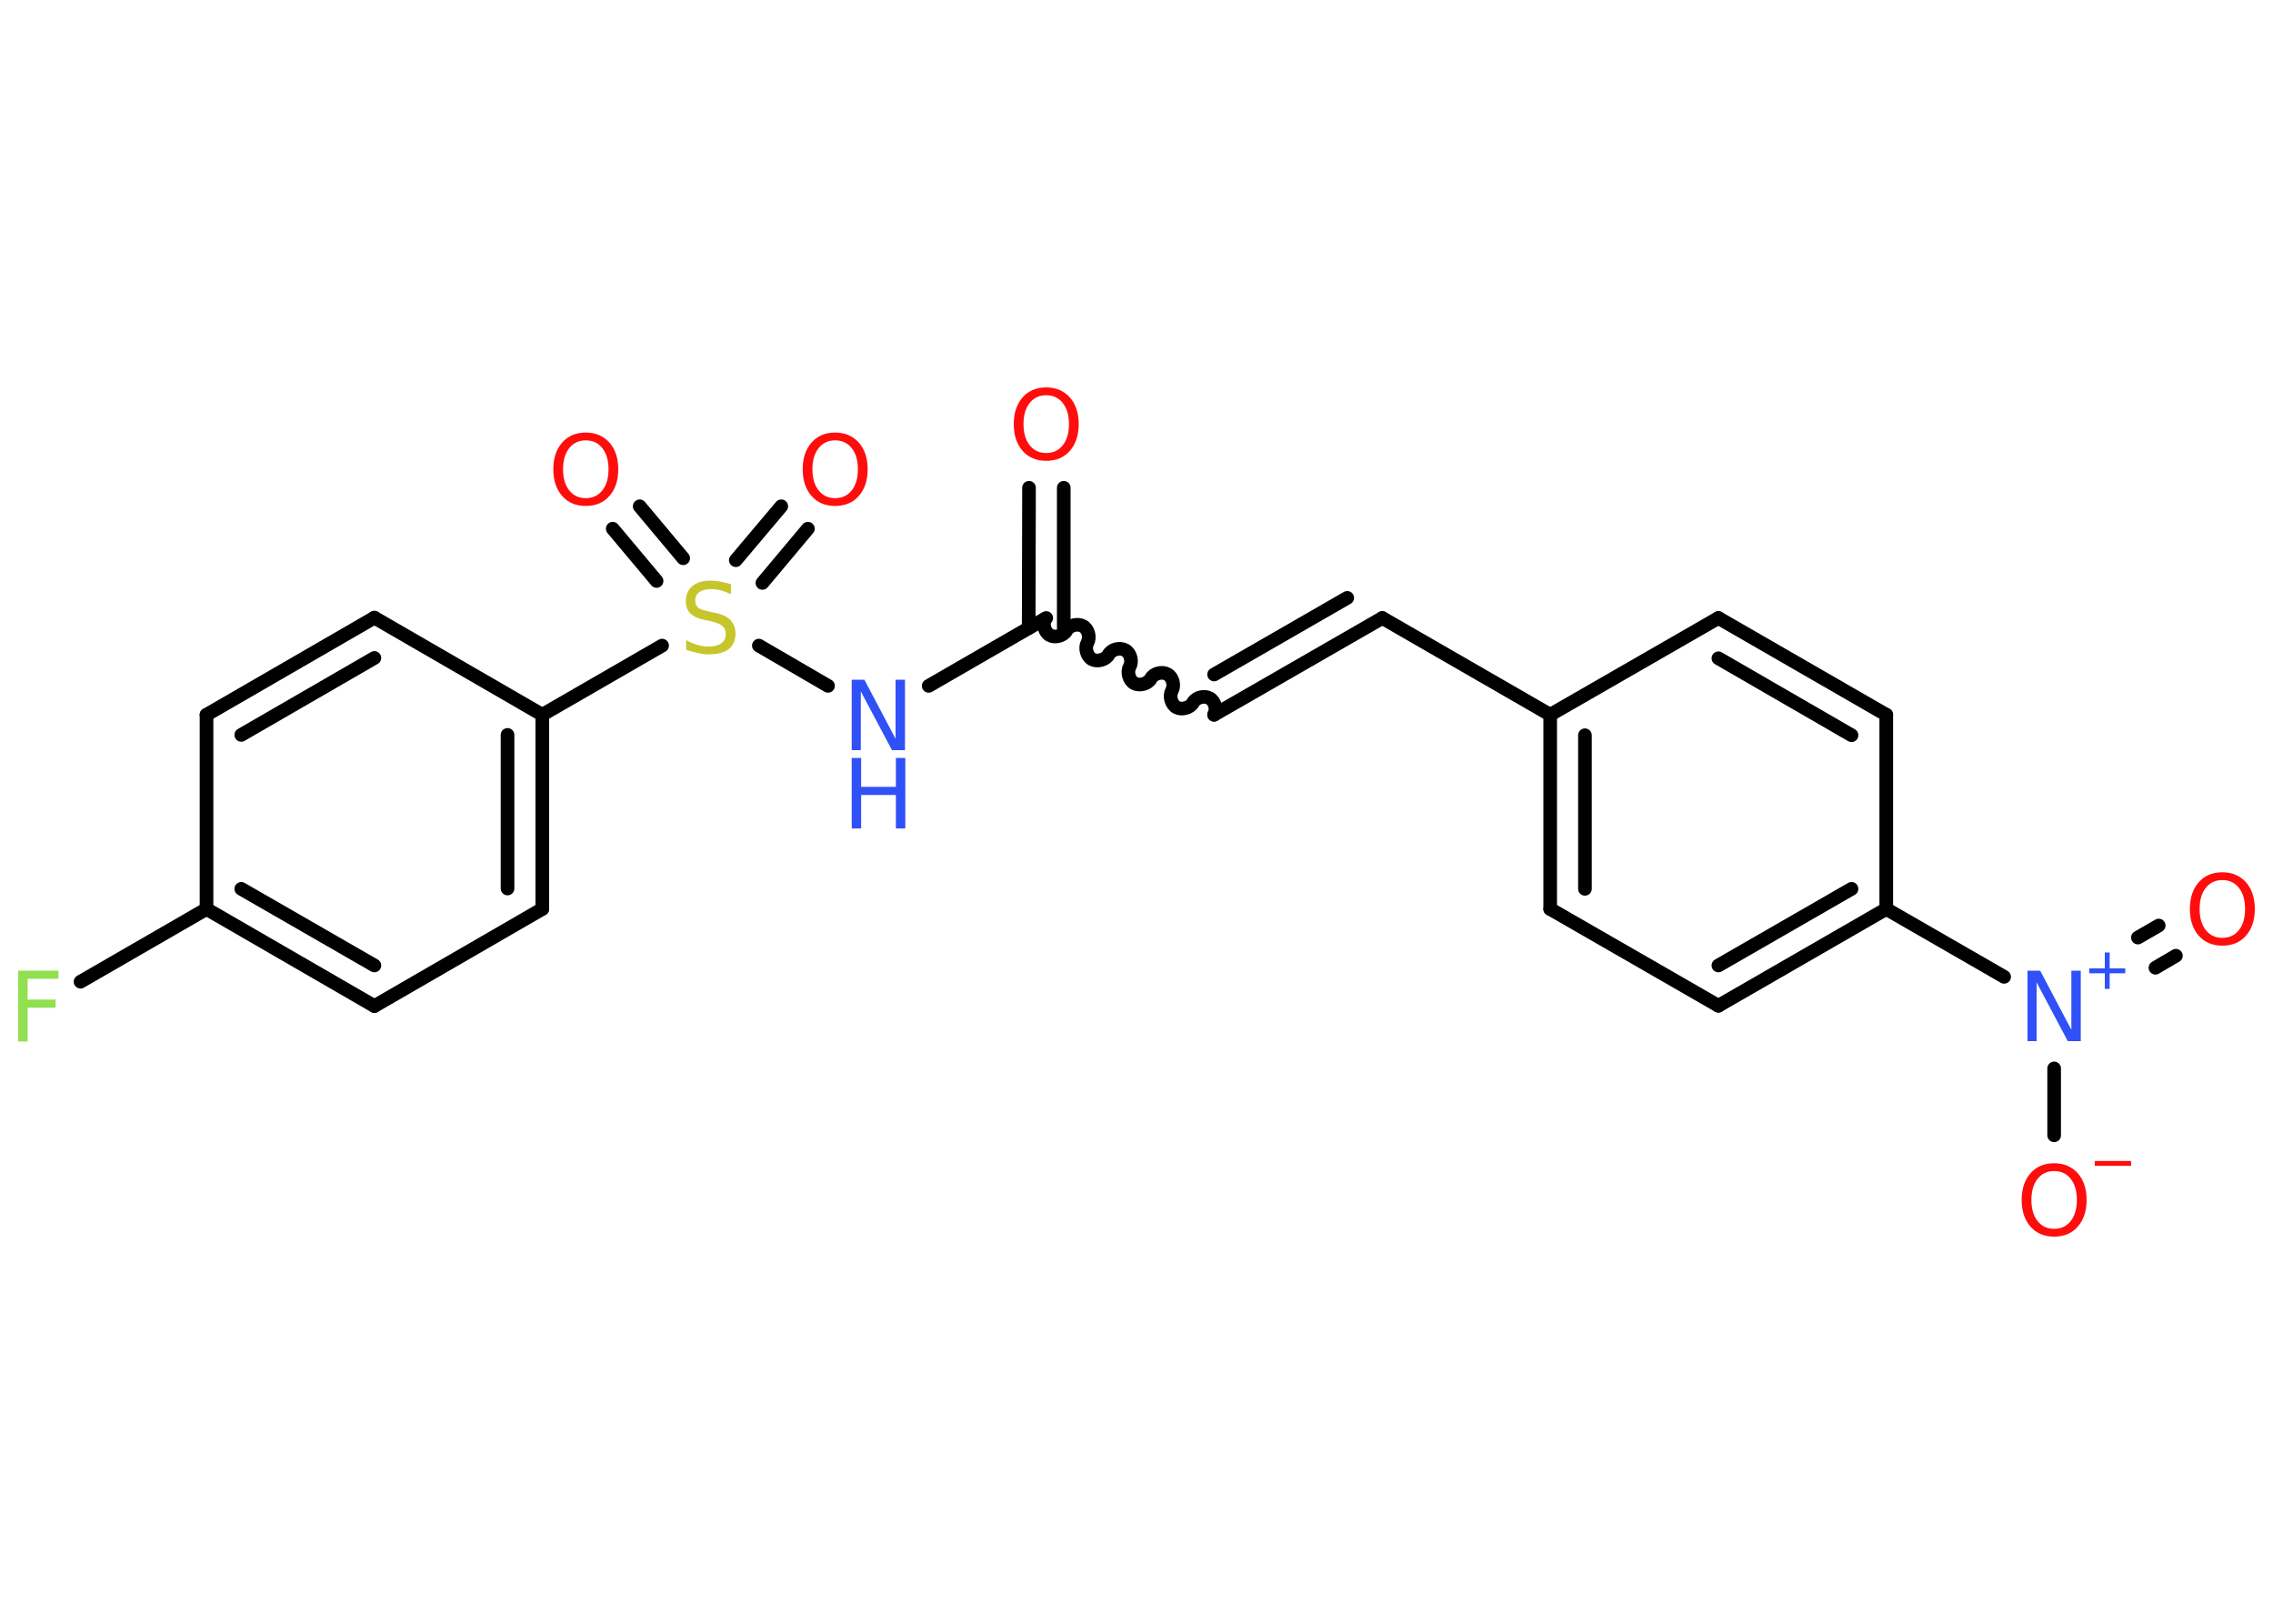 <?xml version='1.0' encoding='UTF-8'?>
<!DOCTYPE svg PUBLIC "-//W3C//DTD SVG 1.1//EN" "http://www.w3.org/Graphics/SVG/1.1/DTD/svg11.dtd">
<svg version='1.2' xmlns='http://www.w3.org/2000/svg' xmlns:xlink='http://www.w3.org/1999/xlink' width='70.0mm' height='50.0mm' viewBox='0 0 70.0 50.0'>
  <desc>Generated by the Chemistry Development Kit (http://github.com/cdk)</desc>
  <g stroke-linecap='round' stroke-linejoin='round' stroke='#000000' stroke-width='.42' fill='#FF0D0D'>
    <rect x='.0' y='.0' width='70.0' height='50.0' fill='#FFFFFF' stroke='none'/>
    <g id='mol1' class='mol'>
      <g id='mol1bnd1' class='bond'>
        <line x1='32.76' y1='15.02' x2='32.76' y2='19.34'/>
        <line x1='31.69' y1='15.02' x2='31.68' y2='19.34'/>
      </g>
      <path id='mol1bnd2' class='bond' d='M37.39 22.01c.09 -.16 .03 -.42 -.14 -.51c-.16 -.09 -.42 -.03 -.51 .14c-.09 .16 -.35 .23 -.51 .14c-.16 -.09 -.23 -.35 -.14 -.51c.09 -.16 .03 -.42 -.14 -.51c-.16 -.09 -.42 -.03 -.51 .14c-.09 .16 -.35 .23 -.51 .14c-.16 -.09 -.23 -.35 -.14 -.51c.09 -.16 .03 -.42 -.14 -.51c-.16 -.09 -.42 -.03 -.51 .14c-.09 .16 -.35 .23 -.51 .14c-.16 -.09 -.23 -.35 -.14 -.51c.09 -.16 .03 -.42 -.14 -.51c-.16 -.09 -.42 -.03 -.51 .14c-.09 .16 -.35 .23 -.51 .14c-.16 -.09 -.23 -.35 -.14 -.51' fill='none' stroke='#000000' stroke-width='.42'/>
      <g id='mol1bnd3' class='bond'>
        <line x1='37.39' y1='22.01' x2='42.57' y2='19.03'/>
        <line x1='37.39' y1='20.77' x2='41.49' y2='18.41'/>
      </g>
      <line id='mol1bnd4' class='bond' x1='42.57' y1='19.03' x2='47.74' y2='22.01'/>
      <g id='mol1bnd5' class='bond'>
        <line x1='47.74' y1='22.01' x2='47.74' y2='27.99'/>
        <line x1='48.81' y1='22.64' x2='48.81' y2='27.37'/>
      </g>
      <line id='mol1bnd6' class='bond' x1='47.74' y1='27.99' x2='52.92' y2='30.97'/>
      <g id='mol1bnd7' class='bond'>
        <line x1='52.92' y1='30.97' x2='58.09' y2='27.99'/>
        <line x1='52.92' y1='29.73' x2='57.02' y2='27.37'/>
      </g>
      <line id='mol1bnd8' class='bond' x1='58.09' y1='27.99' x2='61.72' y2='30.08'/>
      <g id='mol1bnd9' class='bond'>
        <line x1='65.84' y1='28.87' x2='66.48' y2='28.5'/>
        <line x1='66.38' y1='29.8' x2='67.01' y2='29.43'/>
      </g>
      <line id='mol1bnd10' class='bond' x1='63.26' y1='32.9' x2='63.26' y2='34.96'/>
      <line id='mol1bnd11' class='bond' x1='58.09' y1='27.99' x2='58.09' y2='22.01'/>
      <g id='mol1bnd12' class='bond'>
        <line x1='58.09' y1='22.01' x2='52.92' y2='19.03'/>
        <line x1='57.02' y1='22.64' x2='52.92' y2='20.27'/>
      </g>
      <line id='mol1bnd13' class='bond' x1='47.74' y1='22.01' x2='52.92' y2='19.03'/>
      <line id='mol1bnd14' class='bond' x1='32.22' y1='19.03' x2='28.6' y2='21.12'/>
      <line id='mol1bnd15' class='bond' x1='25.5' y1='21.12' x2='23.37' y2='19.88'/>
      <g id='mol1bnd16' class='bond'>
        <line x1='22.66' y1='17.25' x2='24.06' y2='15.59'/>
        <line x1='23.48' y1='17.95' x2='24.88' y2='16.28'/>
      </g>
      <g id='mol1bnd17' class='bond'>
        <line x1='20.22' y1='17.89' x2='18.87' y2='16.28'/>
        <line x1='21.04' y1='17.19' x2='19.7' y2='15.59'/>
      </g>
      <line id='mol1bnd18' class='bond' x1='20.39' y1='19.88' x2='16.7' y2='22.01'/>
      <g id='mol1bnd19' class='bond'>
        <line x1='16.7' y1='27.99' x2='16.7' y2='22.01'/>
        <line x1='15.63' y1='27.36' x2='15.63' y2='22.63'/>
      </g>
      <line id='mol1bnd20' class='bond' x1='16.7' y1='27.99' x2='11.53' y2='30.98'/>
      <g id='mol1bnd21' class='bond'>
        <line x1='6.36' y1='27.99' x2='11.53' y2='30.98'/>
        <line x1='7.43' y1='27.37' x2='11.53' y2='29.73'/>
      </g>
      <line id='mol1bnd22' class='bond' x1='6.36' y1='27.99' x2='2.48' y2='30.23'/>
      <line id='mol1bnd23' class='bond' x1='6.36' y1='27.99' x2='6.36' y2='22.01'/>
      <g id='mol1bnd24' class='bond'>
        <line x1='11.53' y1='19.02' x2='6.36' y2='22.01'/>
        <line x1='11.53' y1='20.26' x2='7.43' y2='22.63'/>
      </g>
      <line id='mol1bnd25' class='bond' x1='16.7' y1='22.01' x2='11.53' y2='19.02'/>
      <path id='mol1atm1' class='atom' d='M32.22 12.17q-.32 .0 -.51 .24q-.19 .24 -.19 .65q.0 .41 .19 .65q.19 .24 .51 .24q.32 .0 .51 -.24q.19 -.24 .19 -.65q.0 -.41 -.19 -.65q-.19 -.24 -.51 -.24zM32.22 11.93q.45 .0 .73 .31q.27 .31 .27 .82q.0 .51 -.27 .82q-.27 .31 -.73 .31q-.46 .0 -.73 -.31q-.27 -.31 -.27 -.82q.0 -.51 .27 -.82q.27 -.31 .73 -.31z' stroke='none'/>
      <g id='mol1atm9' class='atom'>
        <path d='M62.44 29.89h.39l.96 1.82v-1.82h.29v2.17h-.4l-.96 -1.81v1.81h-.28v-2.17z' stroke='none' fill='#3050F8'/>
        <path d='M64.97 29.33v.49h.48v.15h-.48v.48h-.15v-.48h-.48v-.15h.48v-.49h.15z' stroke='none' fill='#3050F8'/>
      </g>
      <path id='mol1atm10' class='atom' d='M68.44 27.1q-.32 .0 -.51 .24q-.19 .24 -.19 .65q.0 .41 .19 .65q.19 .24 .51 .24q.32 .0 .51 -.24q.19 -.24 .19 -.65q.0 -.41 -.19 -.65q-.19 -.24 -.51 -.24zM68.44 26.86q.45 .0 .73 .31q.27 .31 .27 .82q.0 .51 -.27 .82q-.27 .31 -.73 .31q-.46 .0 -.73 -.31q-.27 -.31 -.27 -.82q.0 -.51 .27 -.82q.27 -.31 .73 -.31z' stroke='none'/>
      <g id='mol1atm11' class='atom'>
        <path d='M63.26 36.06q-.32 .0 -.51 .24q-.19 .24 -.19 .65q.0 .41 .19 .65q.19 .24 .51 .24q.32 .0 .51 -.24q.19 -.24 .19 -.65q.0 -.41 -.19 -.65q-.19 -.24 -.51 -.24zM63.26 35.82q.45 .0 .73 .31q.27 .31 .27 .82q.0 .51 -.27 .82q-.27 .31 -.73 .31q-.46 .0 -.73 -.31q-.27 -.31 -.27 -.82q.0 -.51 .27 -.82q.27 -.31 .73 -.31z' stroke='none'/>
        <path d='M64.51 35.75h1.12v.15h-1.12v-.15z' stroke='none'/>
      </g>
      <g id='mol1atm14' class='atom'>
        <path d='M26.23 20.93h.39l.96 1.82v-1.82h.29v2.17h-.4l-.96 -1.81v1.81h-.28v-2.17z' stroke='none' fill='#3050F8'/>
        <path d='M26.23 23.34h.29v.89h1.07v-.89h.29v2.17h-.29v-1.03h-1.07v1.03h-.29v-2.17z' stroke='none' fill='#3050F8'/>
      </g>
      <path id='mol1atm15' class='atom' d='M22.51 18.01v.29q-.16 -.08 -.31 -.12q-.15 -.04 -.29 -.04q-.24 .0 -.37 .09q-.13 .09 -.13 .26q.0 .14 .09 .22q.09 .07 .33 .12l.18 .04q.33 .06 .48 .22q.16 .16 .16 .42q.0 .31 -.21 .48q-.21 .16 -.62 .16q-.15 .0 -.33 -.04q-.17 -.04 -.36 -.1v-.3q.18 .1 .35 .15q.17 .05 .34 .05q.25 .0 .39 -.1q.14 -.1 .14 -.28q.0 -.16 -.1 -.25q-.1 -.09 -.32 -.14l-.18 -.04q-.33 -.06 -.48 -.2q-.15 -.14 -.15 -.39q.0 -.29 .2 -.46q.2 -.17 .56 -.17q.15 .0 .31 .03q.16 .03 .32 .08z' stroke='none' fill='#C6C62C'/>
      <path id='mol1atm16' class='atom' d='M25.72 13.56q-.32 .0 -.51 .24q-.19 .24 -.19 .65q.0 .41 .19 .65q.19 .24 .51 .24q.32 .0 .51 -.24q.19 -.24 .19 -.65q.0 -.41 -.19 -.65q-.19 -.24 -.51 -.24zM25.72 13.32q.45 .0 .73 .31q.27 .31 .27 .82q.0 .51 -.27 .82q-.27 .31 -.73 .31q-.46 .0 -.73 -.31q-.27 -.31 -.27 -.82q.0 -.51 .27 -.82q.27 -.31 .73 -.31z' stroke='none'/>
      <path id='mol1atm17' class='atom' d='M18.04 13.56q-.32 .0 -.51 .24q-.19 .24 -.19 .65q.0 .41 .19 .65q.19 .24 .51 .24q.32 .0 .51 -.24q.19 -.24 .19 -.65q.0 -.41 -.19 -.65q-.19 -.24 -.51 -.24zM18.04 13.32q.45 .0 .73 .31q.27 .31 .27 .82q.0 .51 -.27 .82q-.27 .31 -.73 .31q-.46 .0 -.73 -.31q-.27 -.31 -.27 -.82q.0 -.51 .27 -.82q.27 -.31 .73 -.31z' stroke='none'/>
      <path id='mol1atm22' class='atom' d='M.56 29.89h1.24v.25h-.95v.64h.86v.25h-.86v1.04h-.29v-2.17z' stroke='none' fill='#90E050'/>
    </g>
  </g>
</svg>
